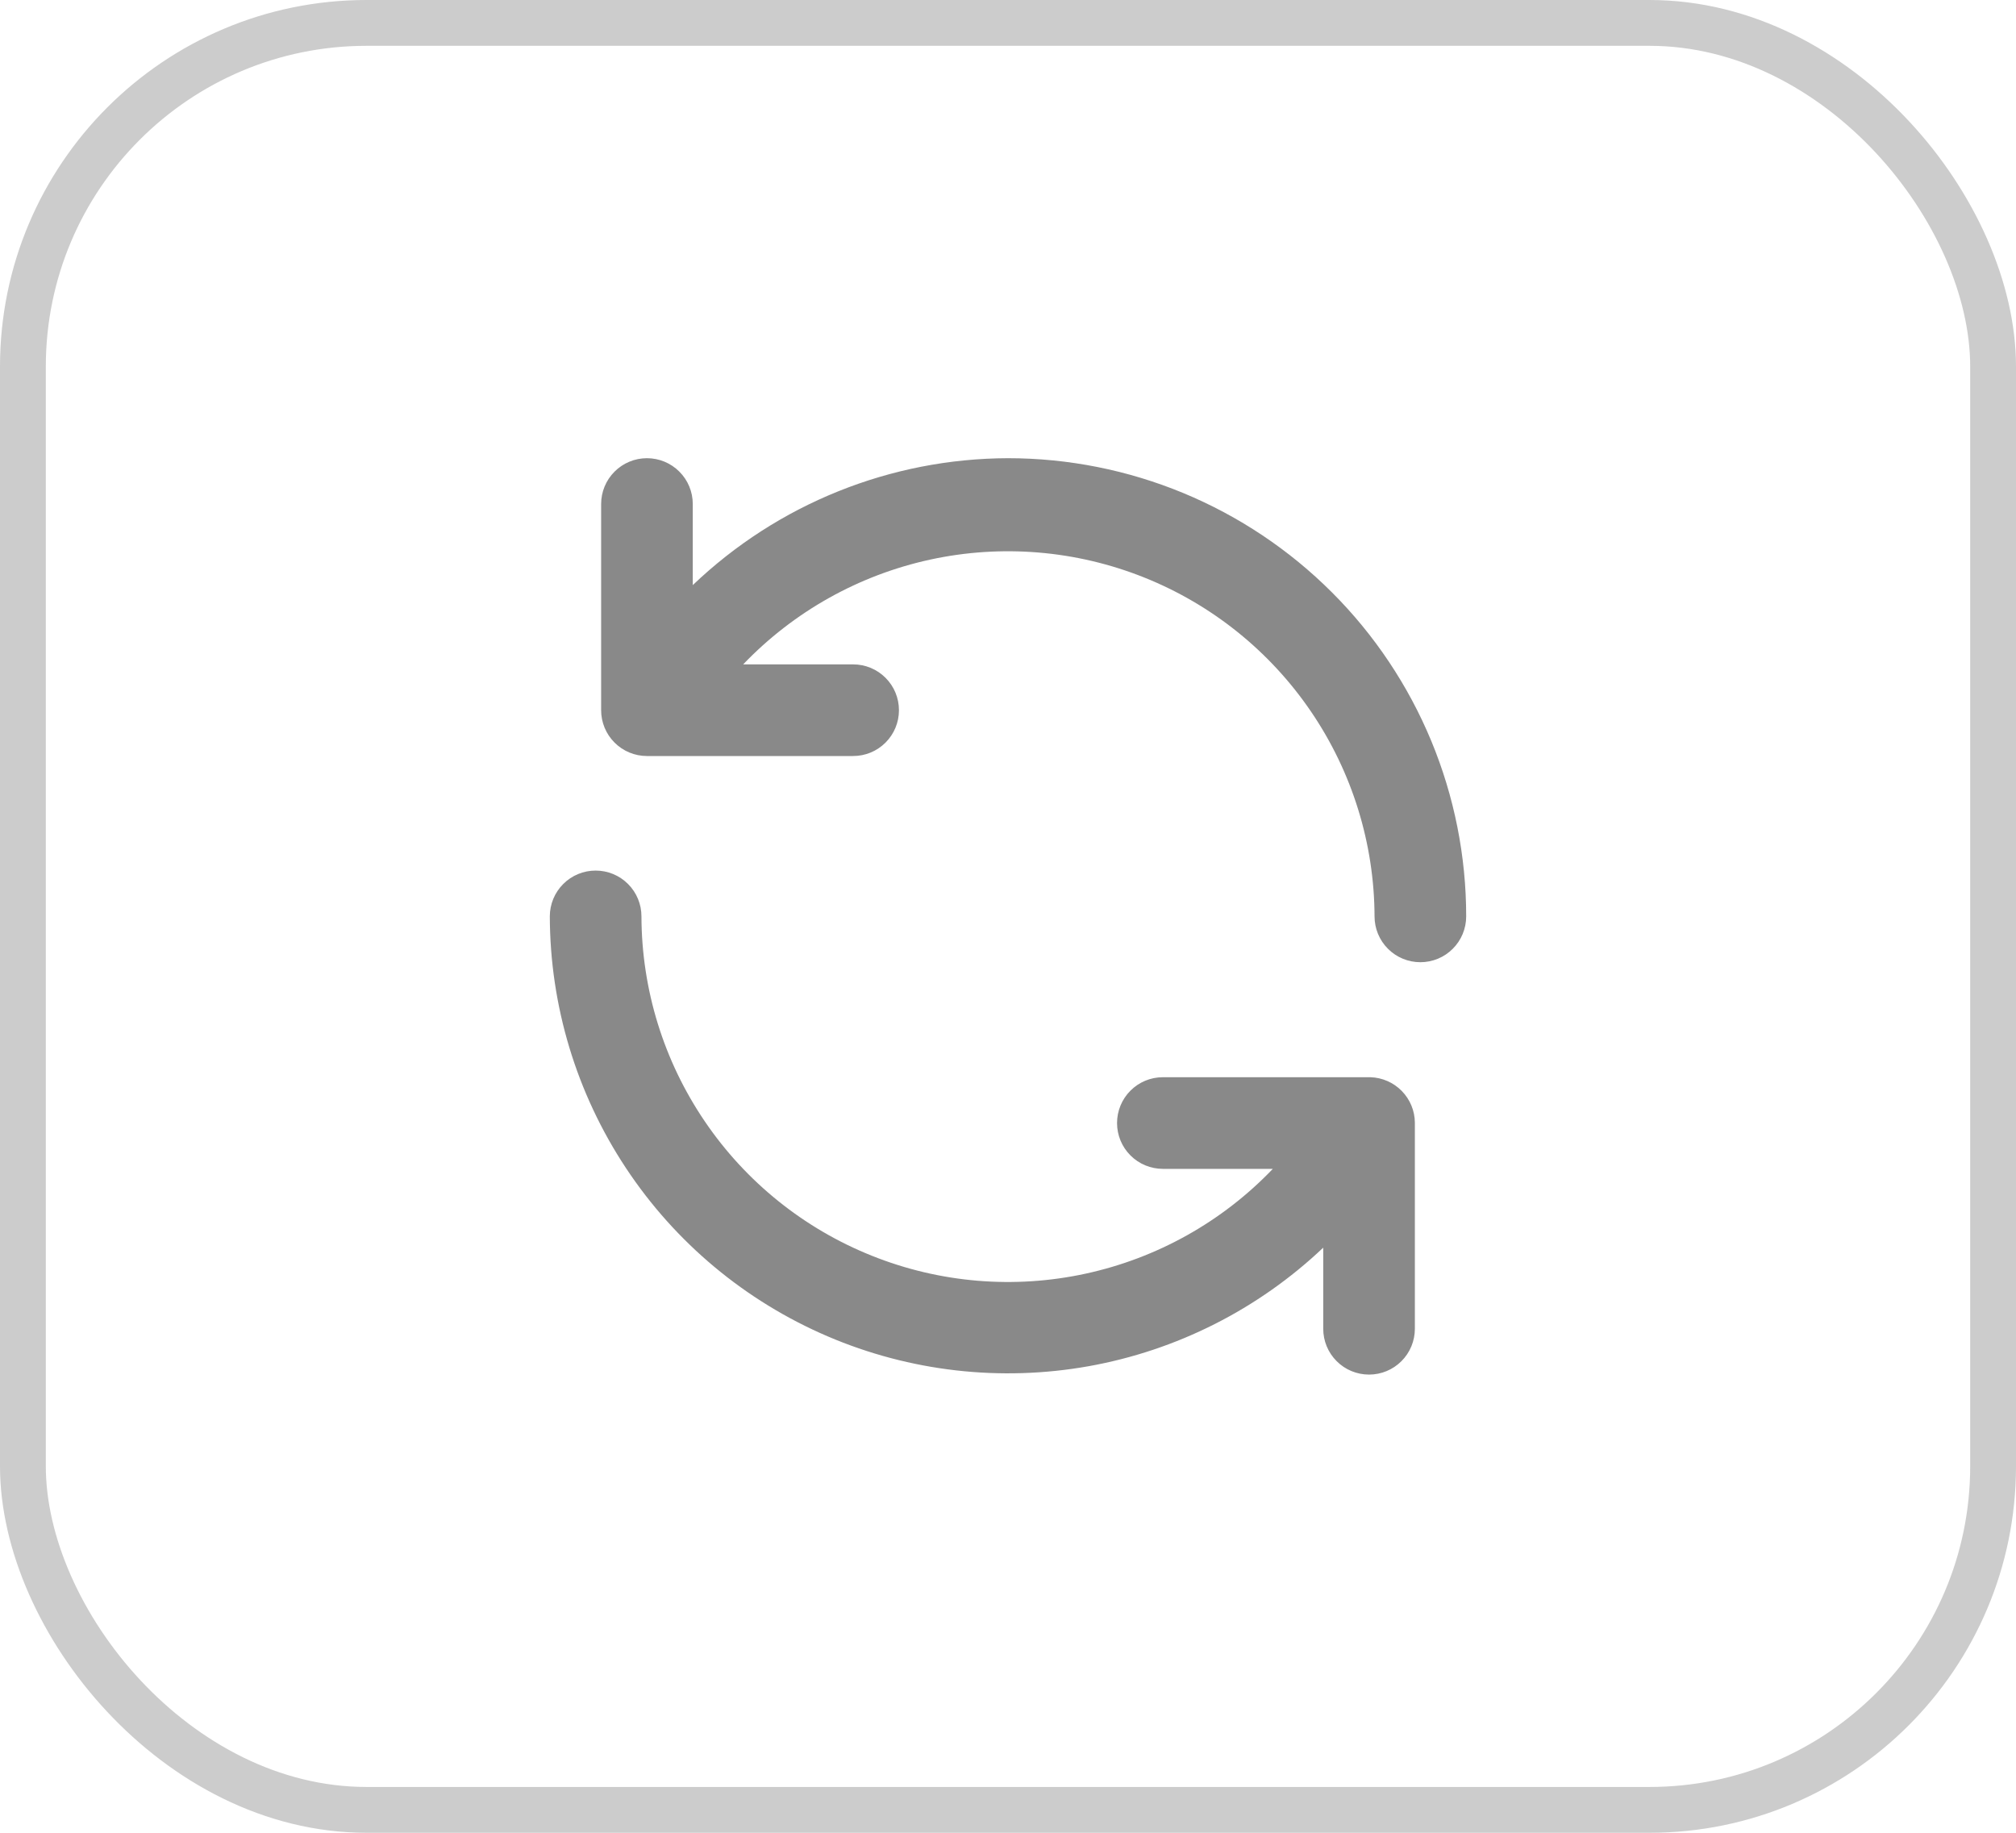 <svg width="44" height="40" viewBox="0 0 44 40" fill="none" xmlns="http://www.w3.org/2000/svg">
<path d="M29.91 23.51H25.38C25.115 23.51 24.86 23.615 24.673 23.803C24.485 23.99 24.38 24.245 24.38 24.51C24.38 24.775 24.485 25.03 24.673 25.217C24.86 25.405 25.115 25.51 25.38 25.51H27.78C26.677 26.663 25.254 27.459 23.695 27.797C22.136 28.136 20.511 28 19.03 27.407C17.548 26.815 16.278 25.793 15.382 24.473C14.485 23.153 14.004 21.596 14 20C14 19.735 13.895 19.48 13.707 19.293C13.52 19.105 13.265 19 13 19C12.735 19 12.48 19.105 12.293 19.293C12.105 19.48 12 19.735 12 20C12.005 21.953 12.582 23.861 13.66 25.49C14.737 27.119 16.268 28.396 18.063 29.165C19.858 29.934 21.839 30.16 23.761 29.817C25.683 29.473 27.463 28.573 28.88 27.23V29C28.88 29.265 28.985 29.52 29.173 29.707C29.36 29.895 29.615 30 29.88 30C30.145 30 30.4 29.895 30.587 29.707C30.775 29.52 30.88 29.265 30.88 29V24.5C30.878 24.242 30.775 23.994 30.594 23.81C30.413 23.625 30.168 23.518 29.91 23.51ZM22 10C19.436 10.007 16.974 10.999 15.12 12.77V11C15.12 10.735 15.015 10.48 14.827 10.293C14.64 10.105 14.385 10 14.12 10C13.855 10 13.6 10.105 13.413 10.293C13.225 10.48 13.12 10.735 13.12 11V15.5C13.12 15.765 13.225 16.02 13.413 16.207C13.6 16.395 13.855 16.5 14.12 16.5H18.62C18.885 16.5 19.14 16.395 19.327 16.207C19.515 16.02 19.62 15.765 19.62 15.5C19.62 15.235 19.515 14.98 19.327 14.793C19.14 14.605 18.885 14.5 18.62 14.5H16.22C17.323 13.348 18.744 12.552 20.302 12.213C21.861 11.875 23.485 12.01 24.966 12.601C26.447 13.192 27.717 14.212 28.614 15.531C29.511 16.849 29.994 18.405 30 20C30 20.265 30.105 20.52 30.293 20.707C30.48 20.895 30.735 21 31 21C31.265 21 31.52 20.895 31.707 20.707C31.895 20.52 32 20.265 32 20C32 18.687 31.741 17.386 31.239 16.173C30.736 14.96 30 13.857 29.071 12.929C28.142 12 27.04 11.264 25.827 10.761C24.614 10.259 23.313 10 22 10Z" fill="#898989"/>
<rect x="0.5" y="0.5" width="43" height="39" rx="7.5" stroke="black" stroke-opacity="0.2"/>
</svg>

